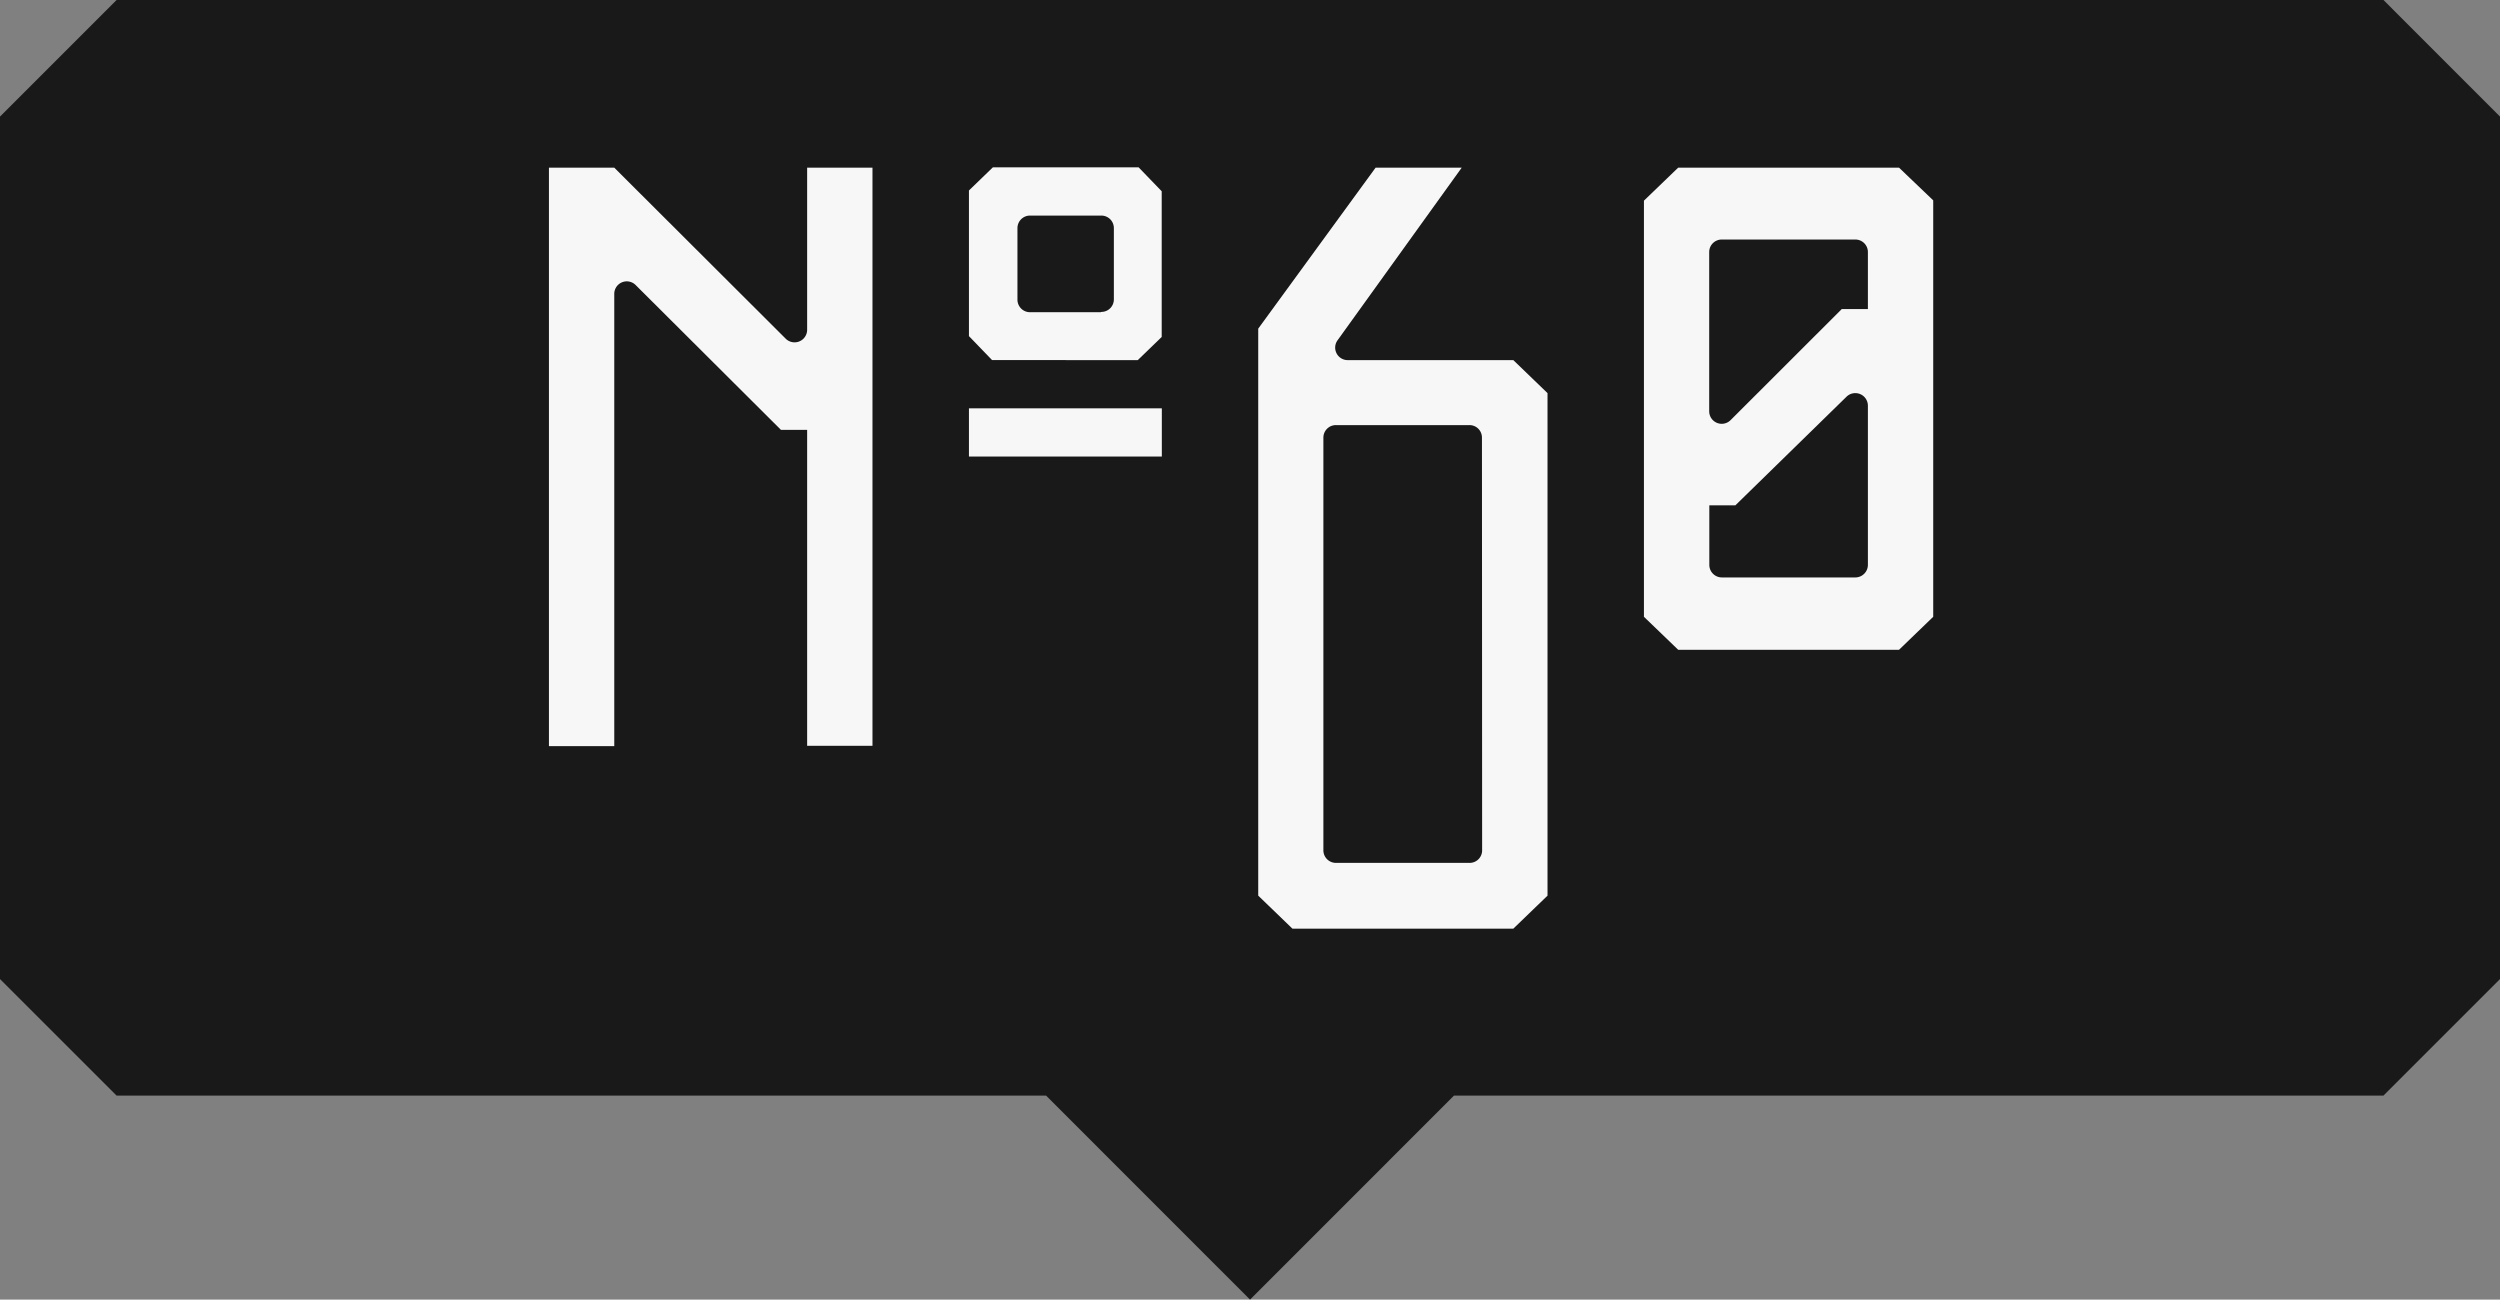 <svg xmlns="http://www.w3.org/2000/svg" viewBox="0 0 417.49 217.03"><rect x="0" y="0" width="417.49" height="217.03" fill="#808080" stroke="none"/><defs><style>.cls-1{fill:#191919;}.cls-2{fill:#f7f7f7;}</style></defs><title>No.60 Logo Map</title><g id="Layer_2" data-name="Layer 2"><g id="Layer_1-2" data-name="Layer 1"><polygon class="cls-1" points="398.03 0 19.47 0 0 19.47 0 163.5 19.47 182.96 174.69 182.96 208.75 217.03 242.81 182.96 398.03 182.96 417.49 163.5 417.49 19.47 398.03 0"/><rect class="cls-2" x="161.81" y="68.19" width="32.21" height="8.05"/><path class="cls-2" d="M322.84,33.46,317.13,28H280.25l-5.72,5.51V103l5.72,5.51h36.88l5.71-5.51ZM285.45,84.39h4.35l18.55-18.13a2.1,2.1,0,0,1,3.58,1.48V94.33a2.1,2.1,0,0,1-2.1,2.1H287.54a2.1,2.1,0,0,1-2.09-2.1Zm26.48-32.78h-4.36L289,70.16a2.09,2.09,0,0,1-3.57-1.48V42.09A2.09,2.09,0,0,1,287.54,40h22.29a2.09,2.09,0,0,1,2.1,2.09Z"/><path class="cls-2" d="M130.42,71.79h4.37v52.76H145.7V28H134.79V55.08a2.1,2.1,0,0,1-3.57,1.49L102.58,28H91.67v96.6h10.91V49.08a2.09,2.09,0,0,1,3.58-1.47Z"/><path class="cls-2" d="M190,60.14l4-3.87V31.94l-3.86-4H165.81l-4,3.87V56.13l3.86,4Zm-6.14-8H172a2.1,2.1,0,0,1-2.09-2.1V38.08A2.1,2.1,0,0,1,172,36h11.92a2.09,2.09,0,0,1,2.09,2.1V50A2.09,2.09,0,0,1,183.87,52.09Z"/><path class="cls-2" d="M223.37,56.82,244.1,28H229.72l-19.6,26.88v94.69l5.71,5.51h36.89l5.71-5.51V65.65l-5.71-5.51H225.07A2.09,2.09,0,0,1,223.37,56.82ZM247.51,142a2.09,2.09,0,0,1-2.09,2.1H223.13A2.1,2.1,0,0,1,221,142V73.08a2.09,2.09,0,0,1,2.1-2.09h22.29a2.08,2.08,0,0,1,2.09,2.09Z"/></g></g></svg>